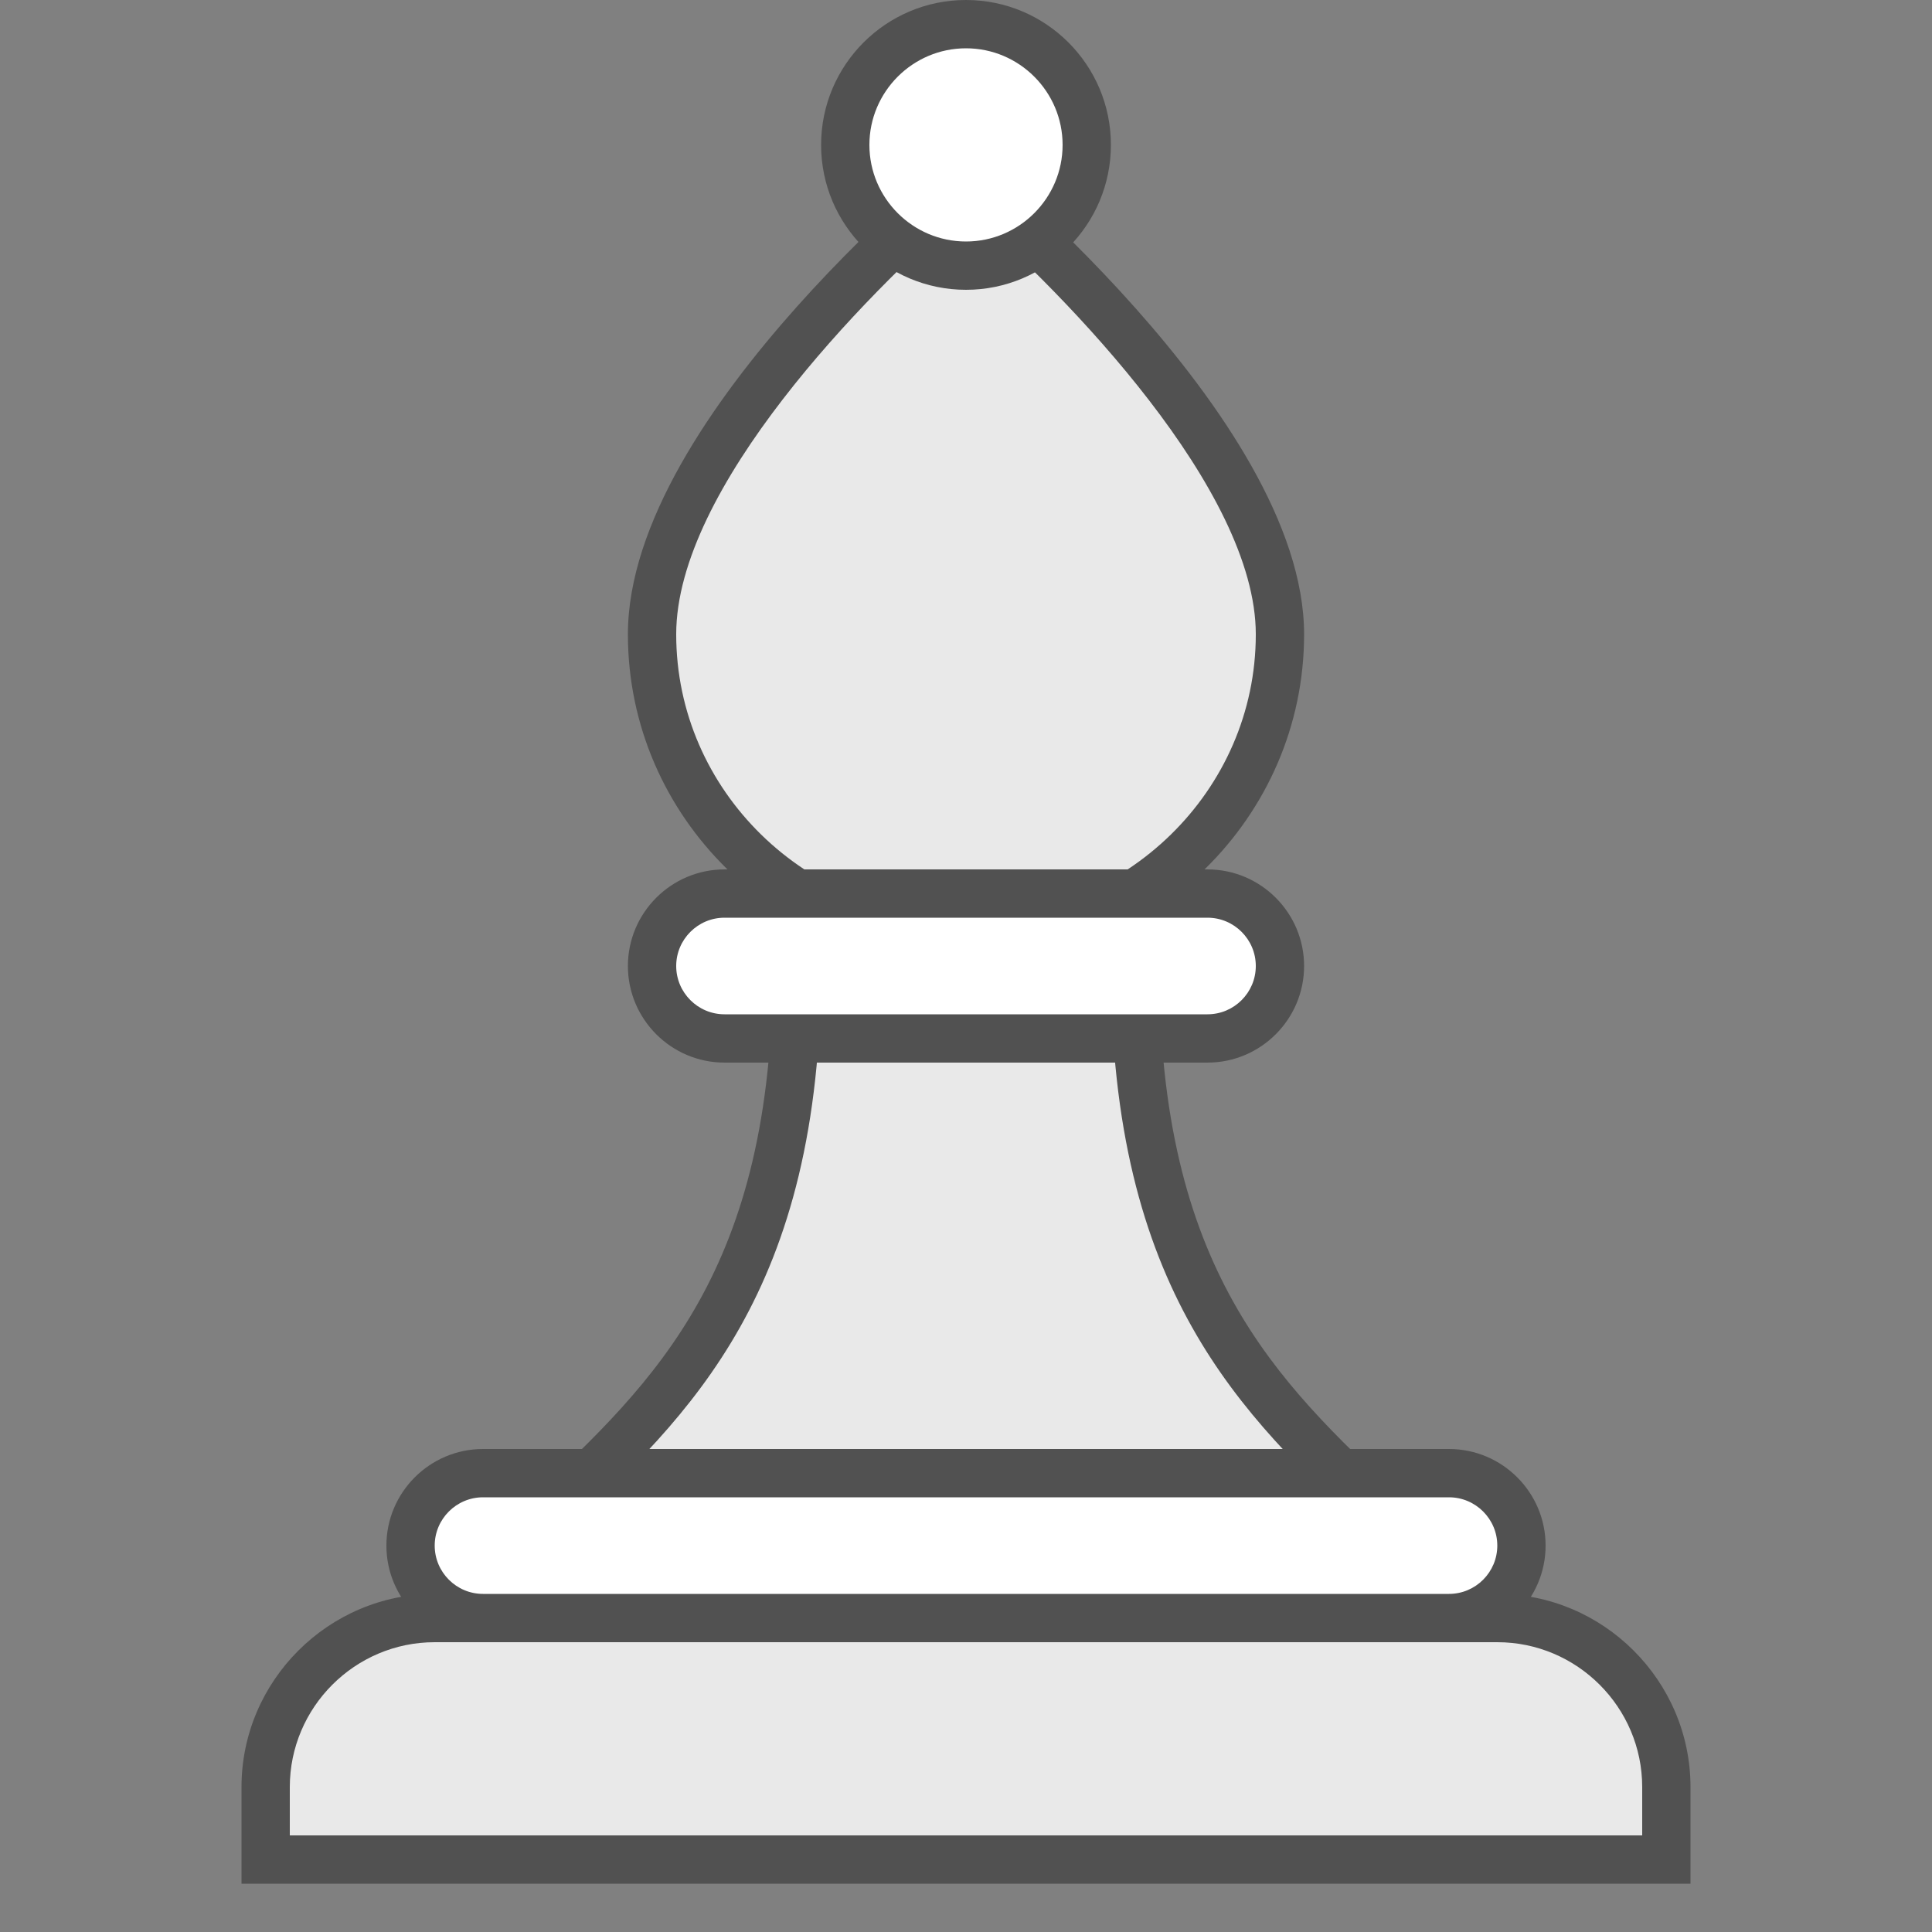 <svg xmlns="http://www.w3.org/2000/svg" xmlns:xlink="http://www.w3.org/1999/xlink" viewBox="0 0 40 40" version="1.1">
<rect x="0" y="0" width="40" height="40" fill="#808080" stroke="none"/>
<g id="surface1">
<path style=" fill:#e9e9e9;" d="M 9.211 36.812 L 9.648 35.047 C 10.309 34.777 10.527 33.844 10.723 33.008 C 10.867 32.371 11.035 31.652 11.34 31.363 C 13.879 28.988 16.5 26.531 16.5 20 C 16.5 18.93 16.492 17.75 16.484 16.566 C 16.477 15.559 16.469 14.551 16.465 13.602 L 23.531 13.602 C 23.531 14.453 23.523 15.414 23.516 16.398 C 23.508 17.637 23.5 18.902 23.5 20 C 23.5 26.527 26.121 28.988 28.656 31.363 C 28.965 31.652 29.129 32.371 29.277 33.008 C 29.473 33.844 29.688 34.777 30.348 35.047 L 30.789 36.812 Z "></path>
<path style=" fill:#515151;" d="M 23.031 14.102 C 23.027 14.82 23.023 15.602 23.02 16.395 C 23.008 17.633 23 18.898 23 20 C 23 26.746 25.703 29.277 28.316 31.73 C 28.512 31.91 28.68 32.637 28.789 33.121 C 28.977 33.918 29.215 34.941 29.922 35.391 L 30.148 36.309 L 9.852 36.309 L 10.078 35.391 C 10.785 34.941 11.023 33.918 11.211 33.121 C 11.312 32.668 11.488 31.91 11.684 31.73 C 14.297 29.281 17 26.75 17 20 C 17 18.926 16.992 17.746 16.984 16.562 C 16.977 15.734 16.973 14.902 16.969 14.105 L 23.031 14.105 M 24.035 13.102 L 15.965 13.102 C 15.965 15.277 16 17.852 16 20 C 16 26.289 13.578 28.586 11 31 C 10.078 31.863 10.316 34.621 9.242 34.621 L 8.57 37.312 L 31.43 37.312 L 30.758 34.621 C 29.684 34.621 29.922 31.867 29 31 C 26.422 28.582 24 26.289 24 20 C 24 17.852 24.035 15.07 24.035 13.102 Z "></path>
<path style=" fill:#e9e9e9;" d="M 20 19.5 C 16.414 19.5 13.5 16.645 13.5 13.133 C 13.5 9.379 18.66 4.777 19.996 3.648 C 21.332 4.789 26.5 9.43 26.5 13.133 C 26.5 16.645 23.586 19.5 20 19.5 Z "></path>
<path style=" fill:#515151;" d="M 19.996 4.305 C 22.113 6.145 26 10.148 26 13.133 C 26 16.367 23.309 19 20 19 C 16.691 19 14 16.367 14 13.133 C 14 10.109 17.883 6.129 19.996 4.305 M 20 3 C 20 3 13 8.551 13 13.133 C 13 16.926 16.133 20 20 20 C 23.867 20 27 16.926 27 13.133 C 27 8.609 20 3 20 3 Z "></path>
<path style=" fill:#FFFFFF;" d="M 22.5 3 C 22.5 4.379 21.379 5.5 20 5.5 C 18.621 5.5 17.5 4.379 17.5 3 C 17.5 1.621 18.621 0.5 20 0.5 C 21.379 0.5 22.5 1.621 22.5 3 Z "></path>
<path style=" fill:#515151;" d="M 20 1 C 21.102 1 22 1.898 22 3 C 22 4.102 21.102 5 20 5 C 18.898 5 18 4.102 18 3 C 18 1.898 18.898 1 20 1 M 20 0 C 18.344 0 17 1.344 17 3 C 17 4.656 18.344 6 20 6 C 21.656 6 23 4.656 23 3 C 23 1.344 21.656 0 20 0 Z "></path>
<path style=" fill:#e9e9e9;" d="M 5.5 38.5 L 5.5 37 C 5.5 35.07 7.07 33.5 9 33.5 L 31 33.5 C 32.93 33.5 34.5 35.07 34.5 37 L 34.5 38.5 Z "></path>
<path style=" fill:#515151;" d="M 31 34 C 32.652 34 34 35.348 34 37 L 34 38 L 6 38 L 6 37 C 6 35.348 7.348 34 9 34 L 31 34 M 31 33 L 9 33 C 6.801 33 5 34.801 5 37 L 5 39 L 35 39 L 35 37 C 35 34.801 33.199 33 31 33 Z "></path>
<path style=" fill:#FFFFFF;" d="M 10 33.5 C 9.172 33.5 8.5 32.828 8.5 32 C 8.5 31.172 9.172 30.5 10 30.5 L 30 30.5 C 30.828 30.5 31.5 31.172 31.5 32 C 31.5 32.828 30.828 33.5 30 33.5 Z "></path>
<path style=" fill:#515151;" d="M 30 31 C 30.551 31 31 31.449 31 32 C 31 32.551 30.551 33 30 33 L 10 33 C 9.449 33 9 32.551 9 32 C 9 31.449 9.449 31 10 31 L 30 31 M 30 30 L 10 30 C 8.898 30 8 30.898 8 32 C 8 33.102 8.898 34 10 34 L 30 34 C 31.102 34 32 33.102 32 32 C 32 30.898 31.102 30 30 30 Z "></path>
<path style=" fill:#FFFFFF;" d="M 15 21.5 C 14.172 21.5 13.5 20.828 13.5 20 C 13.5 19.172 14.172 18.5 15 18.5 L 25 18.5 C 25.828 18.5 26.5 19.172 26.5 20 C 26.5 20.828 25.828 21.5 25 21.5 Z "></path>
<path style=" fill:#515151;" d="M 25 19 C 25.551 19 26 19.449 26 20 C 26 20.551 25.551 21 25 21 L 15 21 C 14.449 21 14 20.551 14 20 C 14 19.449 14.449 19 15 19 L 25 19 M 25 18 L 15 18 C 13.898 18 13 18.898 13 20 C 13 21.102 13.898 22 15 22 L 25 22 C 26.102 22 27 21.102 27 20 C 27 18.898 26.102 18 25 18 Z "></path>
</g>
</svg>